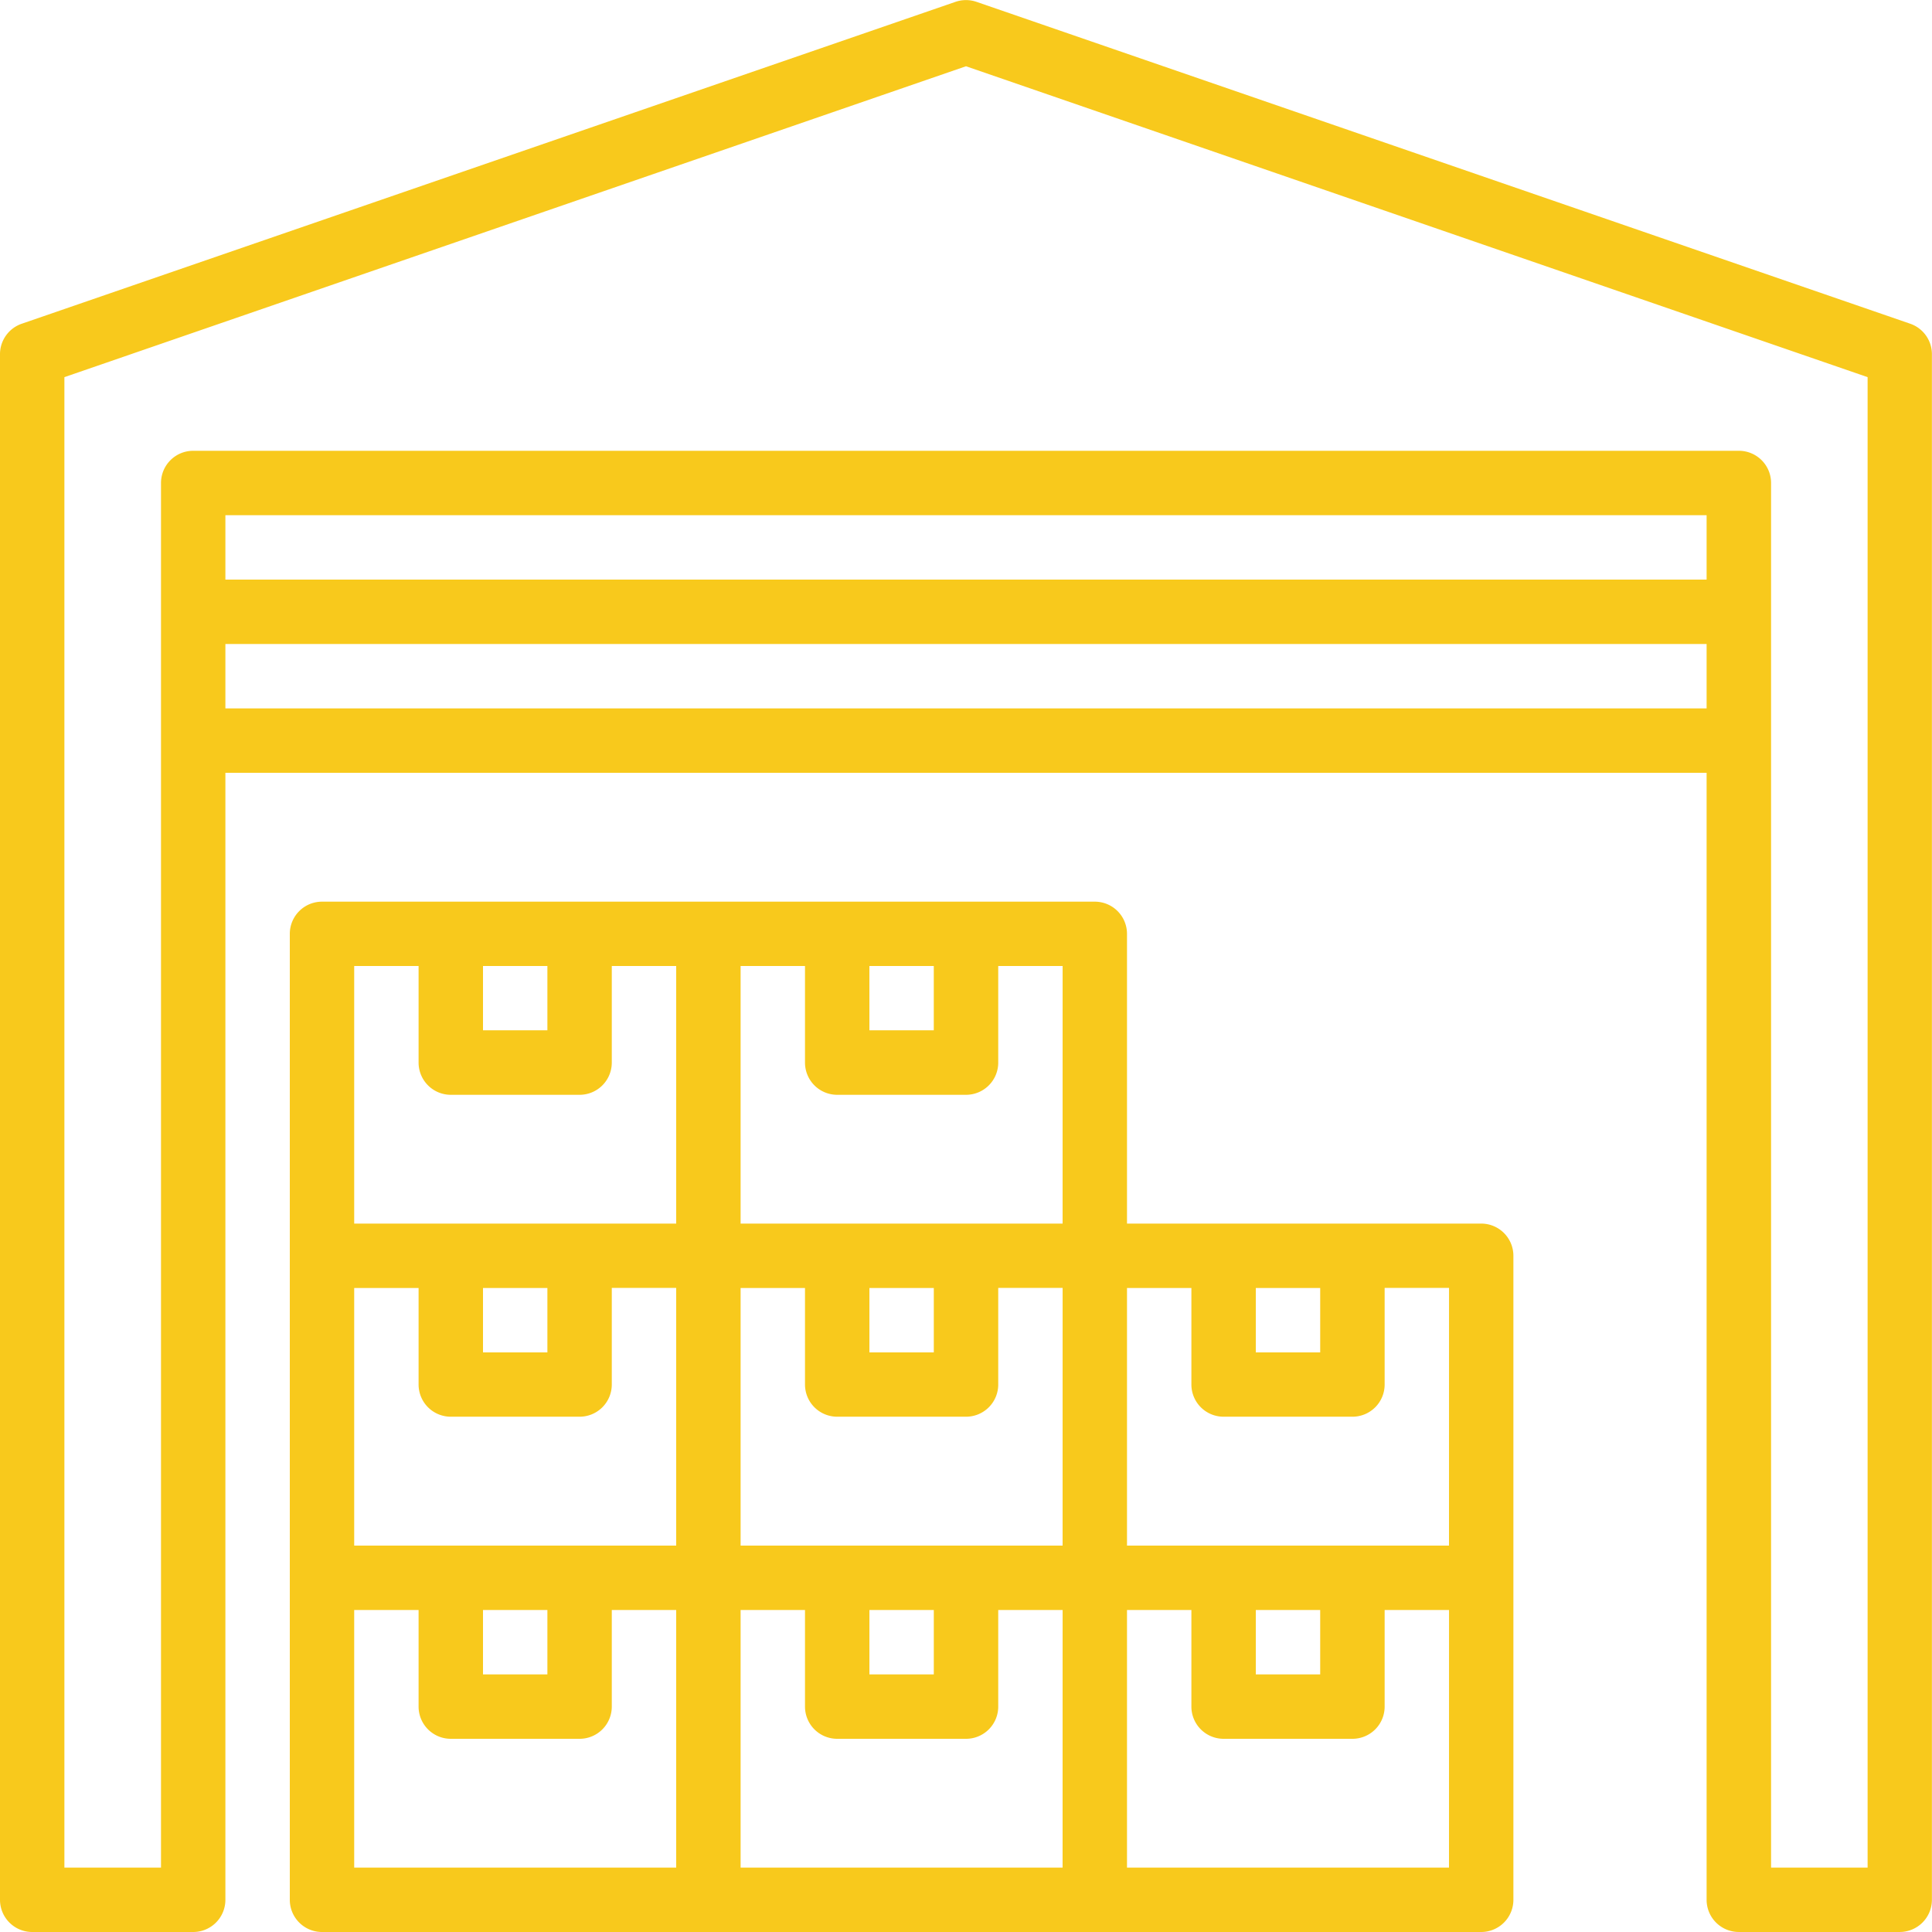 <svg data-name="storage (1)" xmlns="http://www.w3.org/2000/svg" width="103.632" height="103.631"><path data-name="Path 189" d="M102.468 17.366L52.379.099a1.731 1.731 0 00-1.127 0L1.164 17.366A1.728 1.728 0 000 18.999v82.906a1.727 1.727 0 001.727 1.727h8.636a1.727 1.727 0 001.727-1.727V41.452h79.452v60.452a1.727 1.727 0 001.727 1.727h8.631a1.727 1.727 0 001.727-1.727V18.999a1.728 1.728 0 00-1.159-1.633zM91.542 37.999H12.09v-3.456h79.452zm0-6.909H12.09v-3.456h79.452zm8.636 69.088H95V25.907a1.727 1.727 0 00-1.727-1.727h-82.91a1.727 1.727 0 00-1.727 1.727v74.27H3.454V20.23L51.816 3.554l48.362 16.676zm0 0" fill="#f8c91c"/><path data-name="Path 190" d="M79.452 65.633h-19V50.088a1.727 1.727 0 00-1.727-1.723H17.272a1.727 1.727 0 00-1.727 1.723v51.817a1.727 1.727 0 001.727 1.727h62.179a1.727 1.727 0 001.727-1.727v-34.54a1.727 1.727 0 00-1.726-1.732zM25.908 51.816h3.454v3.449h-3.454zm10.363 48.362H18.999V86.36h3.454v5.182a1.727 1.727 0 001.727 1.727h6.909a1.727 1.727 0 001.727-1.727V86.36h3.454zM25.908 89.814V86.36h3.454v3.454zm10.363-6.909H18.999V69.088h3.454v5.177a1.727 1.727 0 001.727 1.727h6.909a1.727 1.727 0 001.727-1.727v-5.182h3.454zM25.908 72.542v-3.454h3.454v3.454zm10.363-6.909H18.999V51.816h3.454v5.182a1.727 1.727 0 001.727 1.727h6.909a1.727 1.727 0 001.727-1.727v-5.182h3.454zm10.363-13.818h3.454v3.45h-3.453zm10.363 48.362H39.726V86.36h3.454v5.182a1.727 1.727 0 001.727 1.727h6.909a1.727 1.727 0 001.729-1.728v-5.182h3.454zM46.635 89.814V86.36h3.454v3.454zm10.363-6.909H39.726V69.088h3.454v5.177a1.727 1.727 0 001.727 1.727h6.909a1.727 1.727 0 001.729-1.727v-5.182h3.454zM46.635 72.542v-3.454h3.454v3.454zm10.363-6.909H39.726V51.816h3.454v5.182a1.727 1.727 0 001.727 1.727h6.909a1.727 1.727 0 001.729-1.728v-5.182h3.454zm10.363 3.454h3.454v3.454h-3.454zm10.363 31.09H60.452V86.36h3.454v5.182a1.727 1.727 0 001.727 1.727h6.912a1.727 1.727 0 001.727-1.727V86.36h3.454zM67.361 89.814V86.36h3.454v3.454zm10.363-6.909H60.452V69.088h3.454v5.177a1.727 1.727 0 001.727 1.727h6.912a1.727 1.727 0 001.727-1.727v-5.182h3.454zm0 0" fill="#f8c91c"/></svg>
